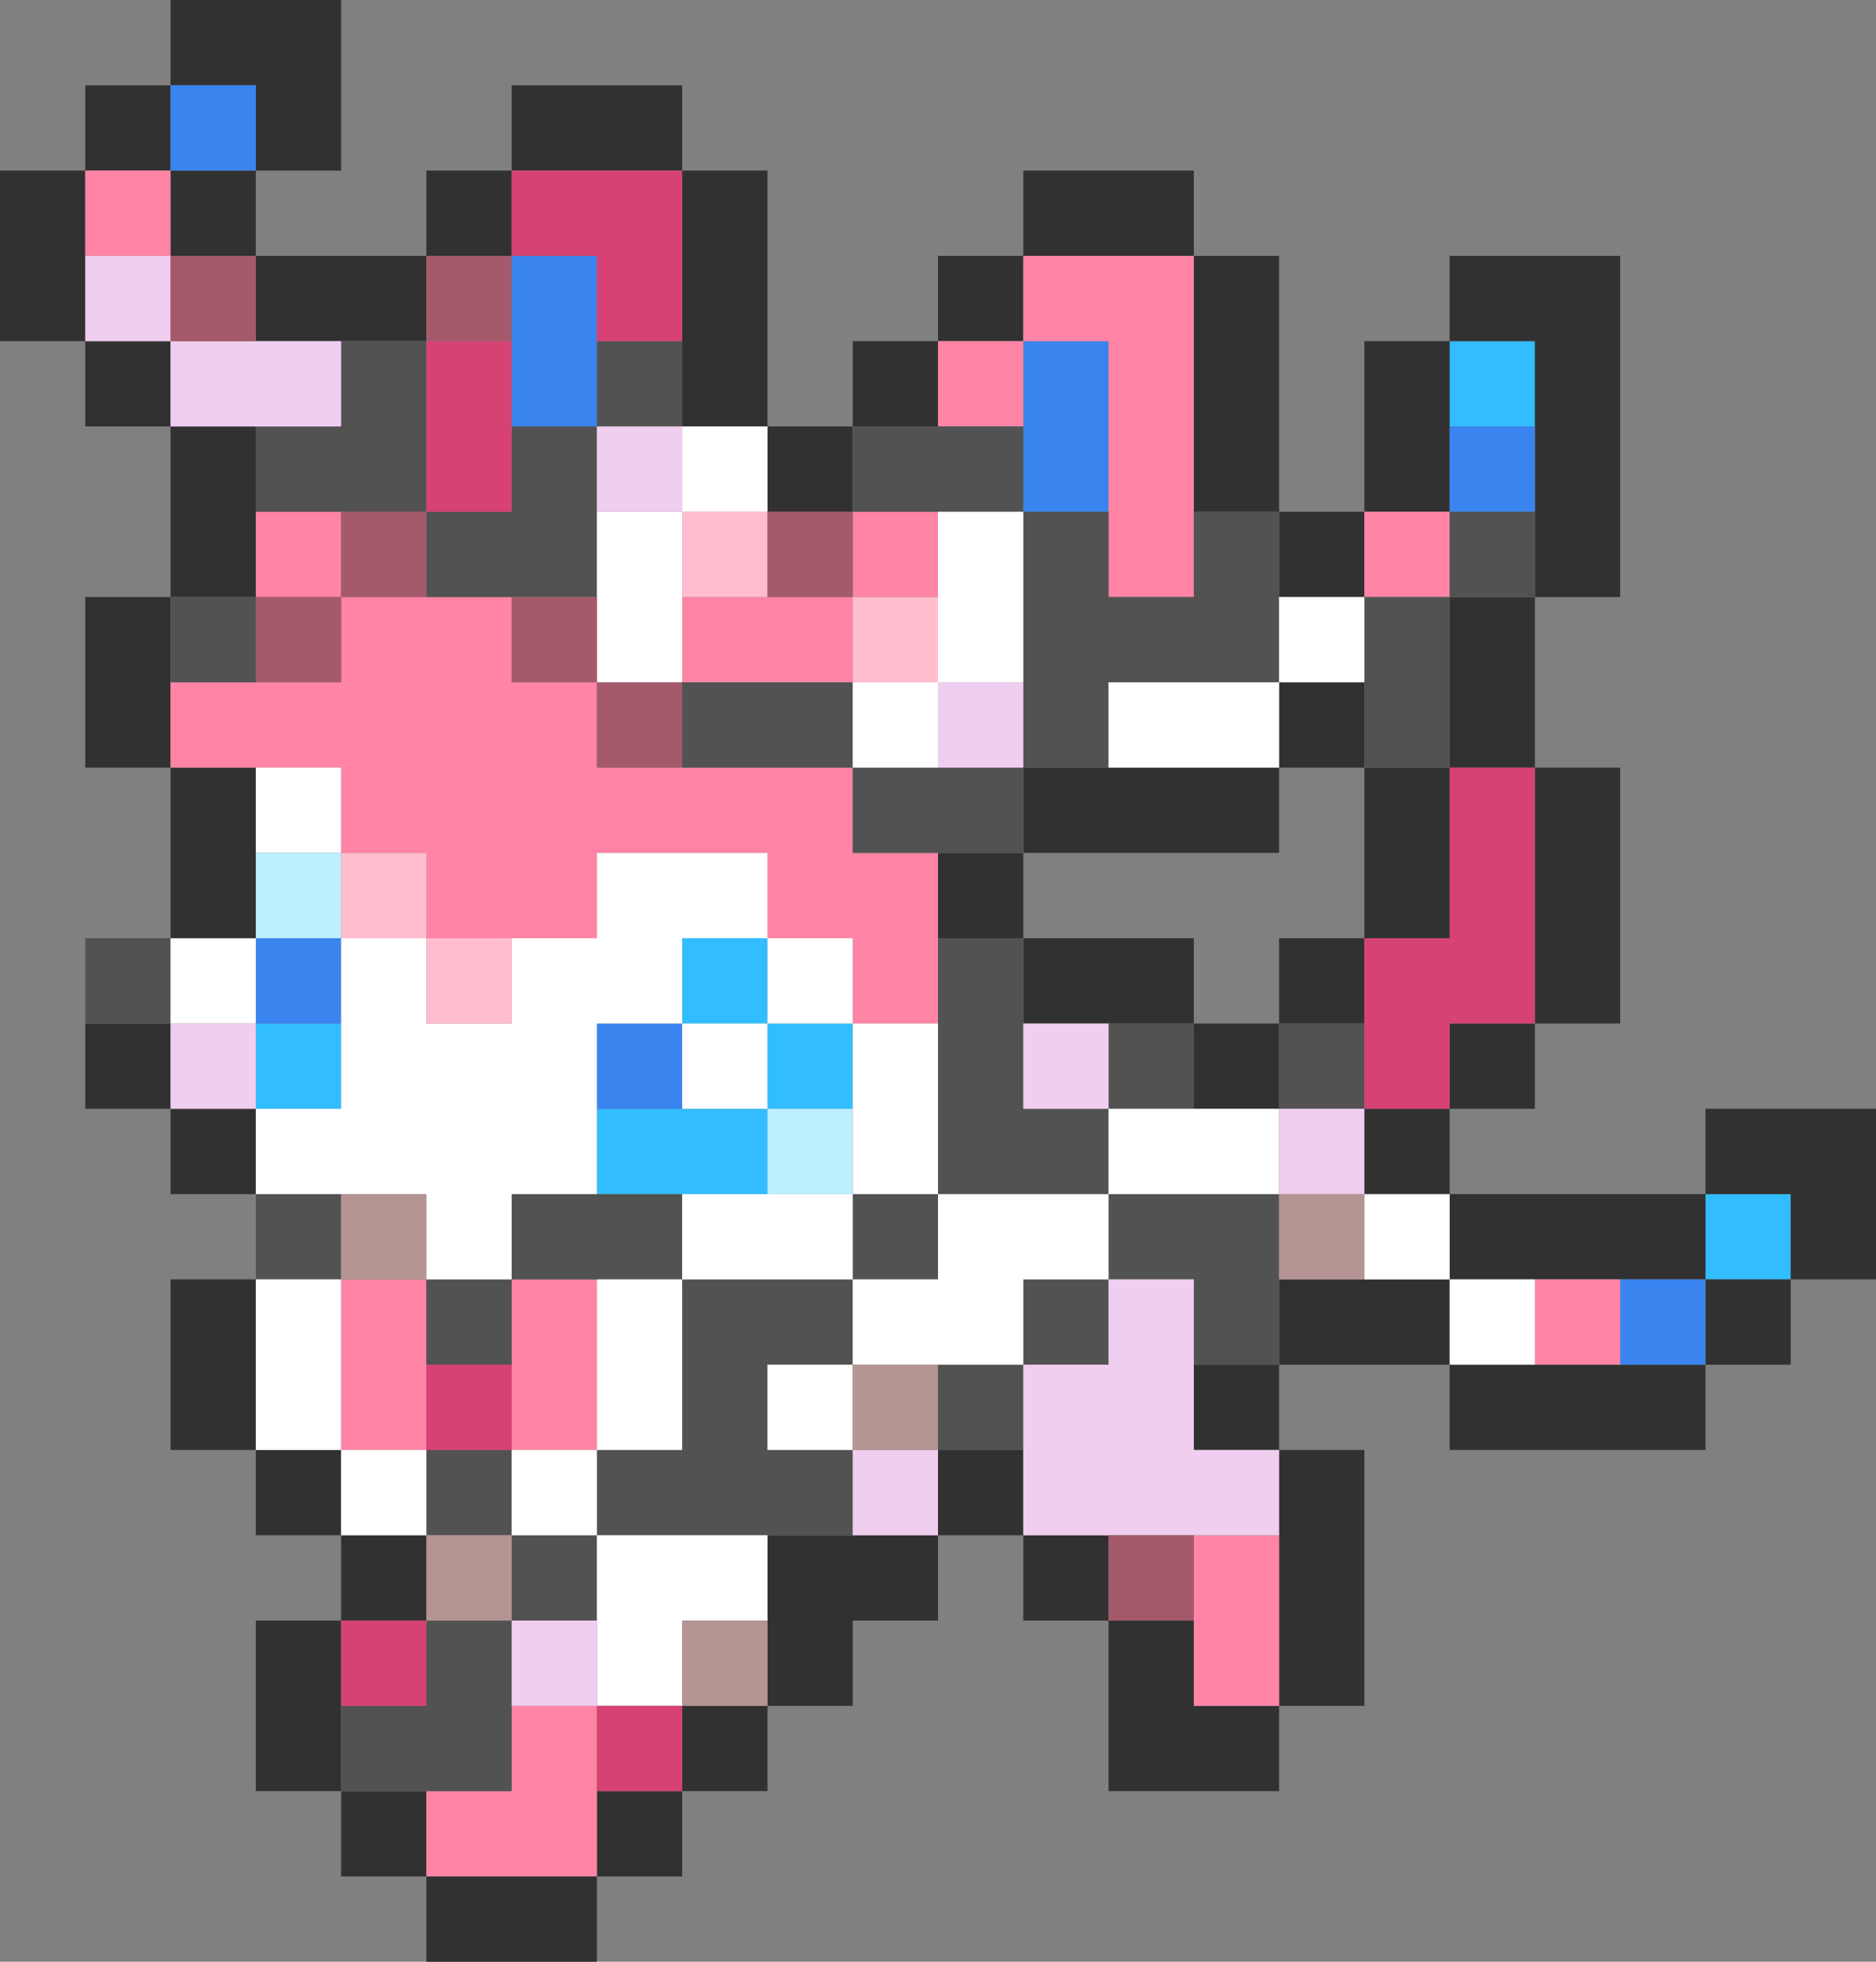 <?xml version="1.0" encoding="UTF-8" standalone="no"?>
<svg xmlns:xlink="http://www.w3.org/1999/xlink" height="46.0px" width="44.0px" xmlns="http://www.w3.org/2000/svg">
  <rect width="100%" height="100%" fill="#808080" stroke="none"/>
  <g transform="matrix(1.0, 0.0, 0.0, 1.0, 22.0, 25.0)">
    <path d="M12.0 -17.0 L14.0 -17.0 14.0 -15.0 12.0 -15.0 12.0 -17.0 M18.0 5.0 L18.0 3.0 20.0 3.0 20.0 5.0 18.0 5.0 M-14.0 -1.0 L-14.0 1.0 -16.0 1.0 -16.0 -1.0 -14.0 -1.0 M-6.0 -1.0 L-6.0 -3.0 -4.0 -3.0 -4.0 -1.0 -2.0 -1.0 -2.0 1.0 -4.0 1.0 -4.0 3.0 -6.0 3.0 -8.0 3.0 -8.0 1.0 -6.0 1.0 -4.0 1.0 -4.0 -1.0 -6.0 -1.0" fill="#31bdff" fill-rule="evenodd" stroke="none"/>
    <path d="M14.0 -13.0 L14.0 -15.0 14.0 -17.0 12.0 -17.0 12.0 -19.0 16.0 -19.0 16.0 -11.0 14.0 -11.0 14.0 -13.0 M12.0 -15.0 L12.0 -13.0 10.0 -13.0 10.0 -11.0 8.0 -11.0 8.0 -13.0 6.0 -13.0 6.0 -19.0 2.0 -19.0 2.0 -17.0 0.0 -17.0 0.0 -19.0 2.0 -19.0 2.0 -21.0 6.0 -21.0 6.0 -19.0 8.0 -19.0 8.0 -13.0 10.0 -13.0 10.0 -17.0 12.0 -17.0 12.0 -15.0 M-18.0 -3.0 L-18.0 -7.0 -20.0 -7.0 -20.0 -11.0 -18.0 -11.0 -18.0 -15.0 -20.0 -15.0 -20.0 -17.0 -22.0 -17.0 -22.0 -21.0 -20.0 -21.0 -20.0 -23.0 -18.0 -23.0 -18.0 -25.0 -14.0 -25.0 -14.0 -21.0 -16.0 -21.0 -16.0 -19.0 -12.0 -19.0 -12.0 -21.0 -10.0 -21.0 -10.0 -23.0 -6.0 -23.0 -6.0 -21.0 -4.0 -21.0 -4.0 -15.0 -2.0 -15.0 -2.0 -17.0 0.0 -17.0 0.0 -15.0 -2.0 -15.0 -2.0 -13.0 -4.0 -13.0 -4.0 -15.0 -6.0 -15.0 -6.0 -17.0 -6.0 -21.0 -10.0 -21.0 -10.0 -19.0 -12.0 -19.0 -12.0 -17.0 -14.0 -17.0 -16.0 -17.0 -16.0 -19.0 -18.0 -19.0 -18.0 -21.0 -20.0 -21.0 -20.0 -19.0 -20.0 -17.0 -18.0 -17.0 -18.0 -15.0 -16.0 -15.0 -16.0 -13.0 -16.0 -11.0 -18.0 -11.0 -18.0 -9.0 -18.0 -7.0 -16.0 -7.0 -16.0 -5.0 -16.0 -3.0 -18.0 -3.0 M12.0 -11.0 L14.0 -11.0 14.0 -7.0 16.0 -7.0 16.0 -1.0 14.0 -1.0 14.0 1.0 12.0 1.0 12.0 3.0 18.0 3.0 18.0 1.0 22.0 1.0 22.0 5.0 20.0 5.0 20.0 7.0 18.0 7.0 18.0 9.0 12.0 9.0 12.0 7.0 8.0 7.0 8.0 9.0 10.0 9.0 10.0 15.0 8.0 15.0 8.0 17.0 4.0 17.0 4.0 13.0 2.0 13.0 2.0 11.0 0.0 11.0 0.0 13.0 -2.0 13.0 -2.0 15.0 -4.0 15.0 -4.0 17.0 -6.0 17.0 -6.0 19.0 -8.0 19.0 -8.0 21.0 -12.0 21.0 -12.0 19.0 -14.0 19.0 -14.0 17.0 -16.0 17.0 -16.0 13.0 -14.0 13.0 -14.0 11.0 -16.0 11.0 -16.0 9.0 -18.0 9.0 -18.0 5.0 -16.0 5.0 -16.0 9.0 -14.0 9.0 -14.0 11.0 -12.0 11.0 -12.0 13.0 -14.0 13.0 -14.0 15.0 -14.0 17.0 -12.0 17.0 -12.0 19.0 -8.0 19.0 -8.0 17.0 -6.0 17.0 -6.0 15.0 -4.0 15.0 -4.0 13.0 -4.0 11.0 -2.0 11.0 0.0 11.0 0.0 9.0 2.0 9.0 2.0 11.0 4.0 11.0 4.0 13.0 6.0 13.0 6.0 15.0 8.0 15.0 8.0 11.0 8.0 9.0 6.0 9.0 6.0 7.0 8.0 7.0 8.0 5.0 10.0 5.0 12.0 5.0 12.0 7.0 14.0 7.0 16.0 7.0 18.0 7.0 18.0 5.0 16.0 5.0 14.0 5.0 12.0 5.0 12.0 3.0 10.0 3.0 10.0 1.0 12.0 1.0 12.0 -1.0 14.0 -1.0 14.0 -7.0 12.0 -7.0 12.0 -11.0 M-16.0 3.0 L-18.0 3.0 -18.0 1.0 -20.0 1.0 -20.0 -1.0 -18.0 -1.0 -18.0 1.0 -16.0 1.0 -16.0 3.0 M-18.0 -21.0 L-16.0 -21.0 -16.0 -23.0 -18.0 -23.0 -18.0 -21.0 M2.0 -7.0 L4.0 -7.0 8.0 -7.0 8.0 -9.0 10.0 -9.0 10.0 -7.0 8.0 -7.0 8.0 -5.0 2.0 -5.0 2.0 -3.0 6.0 -3.0 6.0 -1.0 8.0 -1.0 8.0 -3.0 10.0 -3.0 10.0 -7.0 12.0 -7.0 12.0 -3.0 10.0 -3.0 10.0 -1.0 8.0 -1.0 8.0 1.0 6.0 1.0 6.0 -1.0 4.0 -1.0 2.0 -1.0 2.0 -3.0 0.0 -3.0 0.0 -5.0 2.0 -5.0 2.0 -7.0 M18.0 5.0 L20.0 5.0 20.0 3.0 18.0 3.0 18.0 5.0" fill="#313131" fill-rule="evenodd" stroke="none"/>
    <path d="M14.0 -15.0 L14.0 -13.0 12.0 -13.0 12.0 -15.0 14.0 -15.0 M-18.0 -21.0 L-18.0 -23.0 -16.0 -23.0 -16.0 -21.0 -18.0 -21.0 M4.0 -13.0 L2.0 -13.0 2.0 -15.0 2.0 -17.0 4.0 -17.0 4.0 -13.0 M16.0 5.0 L18.0 5.0 18.0 7.0 16.0 7.0 16.0 5.0 M-10.0 -19.0 L-8.0 -19.0 -8.0 -17.0 -8.0 -15.0 -10.0 -15.0 -10.0 -17.0 -10.0 -19.0 M-16.0 -1.0 L-16.0 -3.0 -14.0 -3.0 -14.0 -1.0 -16.0 -1.0 M-8.0 1.0 L-8.0 -1.0 -6.0 -1.0 -6.0 1.0 -8.0 1.0" fill="#3a84ef" fill-rule="evenodd" stroke="none"/>
    <path d="M0.0 -17.0 L2.0 -17.0 2.0 -19.0 6.0 -19.0 6.0 -13.0 6.0 -11.0 4.0 -11.0 4.0 -13.0 4.0 -17.0 2.0 -17.0 2.0 -15.0 0.0 -15.0 0.0 -17.0 M10.0 -11.0 L10.0 -13.0 12.0 -13.0 12.0 -11.0 10.0 -11.0 M-16.0 -7.0 L-18.0 -7.0 -18.0 -9.0 -16.0 -9.0 -14.0 -9.0 -14.0 -11.0 -16.0 -11.0 -16.0 -13.0 -14.0 -13.0 -14.0 -11.0 -12.0 -11.0 -10.0 -11.0 -10.0 -9.0 -8.0 -9.0 -8.0 -7.0 -6.0 -7.0 -2.0 -7.0 -2.0 -5.0 0.0 -5.0 0.0 -3.0 0.0 -1.0 -2.0 -1.0 -2.0 -3.0 -4.0 -3.0 -4.0 -5.0 -8.0 -5.0 -8.0 -3.0 -10.0 -3.0 -12.0 -3.0 -12.0 -5.0 -14.0 -5.0 -14.0 -7.0 -16.0 -7.0 M-20.0 -19.0 L-20.0 -21.0 -18.0 -21.0 -18.0 -19.0 -20.0 -19.0 M14.0 5.0 L16.0 5.0 16.0 7.0 14.0 7.0 14.0 5.0 M8.0 11.0 L8.0 15.0 6.0 15.0 6.0 13.0 6.0 11.0 8.0 11.0 M-8.0 17.0 L-8.0 19.0 -12.0 19.0 -12.0 17.0 -10.0 17.0 -10.0 15.0 -8.0 15.0 -8.0 17.0 M0.0 -13.0 L0.0 -11.0 -2.0 -11.0 -2.0 -9.0 -6.0 -9.0 -6.0 -11.0 -4.0 -11.0 -2.0 -11.0 -2.0 -13.0 0.0 -13.0 M-10.0 5.0 L-8.0 5.0 -8.0 9.0 -10.0 9.0 -10.0 7.0 -10.0 5.0 M-12.0 7.0 L-12.0 9.0 -14.0 9.0 -14.0 5.0 -12.0 5.0 -12.0 7.0" fill="#ff84a5" fill-rule="evenodd" stroke="none"/>
    <path d="M14.0 -13.0 L14.0 -11.0 12.0 -11.0 12.0 -13.0 14.0 -13.0 M6.0 -13.0 L8.0 -13.0 8.0 -11.0 8.0 -9.0 4.0 -9.0 4.0 -7.0 2.0 -7.0 2.0 -9.0 2.0 -13.0 0.0 -13.0 -2.0 -13.0 -2.0 -15.0 0.0 -15.0 2.0 -15.0 2.0 -13.0 4.0 -13.0 4.0 -11.0 6.0 -11.0 6.0 -13.0 M-16.0 5.0 L-16.0 3.0 -14.0 3.0 -14.0 5.0 -16.0 5.0 M-20.0 -1.0 L-20.0 -3.0 -18.0 -3.0 -18.0 -1.0 -20.0 -1.0 M-18.0 -9.0 L-18.0 -11.0 -16.0 -11.0 -16.0 -9.0 -18.0 -9.0 M-16.0 -13.0 L-16.0 -15.0 -14.0 -15.0 -14.0 -17.0 -12.0 -17.0 -12.0 -13.0 -10.0 -13.0 -10.0 -15.0 -8.0 -15.0 -8.0 -17.0 -6.0 -17.0 -6.0 -15.0 -8.0 -15.0 -8.0 -13.0 -8.0 -11.0 -10.0 -11.0 -12.0 -11.0 -12.0 -13.0 -14.0 -13.0 -16.0 -13.0 M10.0 -9.0 L10.0 -11.0 12.0 -11.0 12.0 -7.0 10.0 -7.0 10.0 -9.0 M8.0 5.0 L8.0 7.0 6.0 7.0 6.0 5.0 4.0 5.0 4.0 7.0 2.0 7.0 2.0 9.0 0.0 9.0 0.0 7.0 2.0 7.0 2.0 5.0 4.0 5.0 4.0 3.0 8.0 3.0 8.0 5.0 M-2.0 11.0 L-4.0 11.0 -8.0 11.0 -8.0 9.0 -6.0 9.0 -6.0 5.0 -8.0 5.0 -10.0 5.0 -10.0 3.0 -8.0 3.0 -6.0 3.0 -6.0 5.0 -2.0 5.0 -2.0 3.0 0.0 3.0 0.0 5.0 -2.0 5.0 -2.0 7.0 -4.0 7.0 -4.0 9.0 -2.0 9.0 -2.0 11.0 M-12.0 17.0 L-14.0 17.0 -14.0 15.0 -12.0 15.0 -12.0 13.0 -10.0 13.0 -10.0 15.0 -10.0 17.0 -12.0 17.0 M10.0 -1.0 L10.0 1.0 8.0 1.0 8.0 -1.0 10.0 -1.0 M0.0 -7.0 L2.0 -7.0 2.0 -5.0 0.0 -5.0 -2.0 -5.0 -2.0 -7.0 0.0 -7.0 M0.0 -3.0 L2.0 -3.0 2.0 -1.0 2.0 1.0 4.0 1.0 4.0 3.0 0.0 3.0 0.0 -1.0 0.0 -3.0 M4.0 -1.0 L6.0 -1.0 6.0 1.0 4.0 1.0 4.0 -1.0 M-2.0 -9.0 L-2.0 -7.0 -6.0 -7.0 -6.0 -9.0 -2.0 -9.0 M-10.0 9.0 L-10.0 11.0 -8.0 11.0 -8.0 13.0 -10.0 13.0 -10.0 11.0 -12.0 11.0 -12.0 9.0 -10.0 9.0 M-10.0 5.0 L-10.0 7.0 -12.0 7.0 -12.0 5.0 -10.0 5.0" fill="#525252" fill-rule="evenodd" stroke="none"/>
    <path d="M8.0 -11.0 L10.0 -11.0 10.0 -9.0 8.0 -9.0 8.0 -11.0 M-18.0 -3.0 L-16.0 -3.0 -16.0 -1.0 -18.0 -1.0 -18.0 -3.0 M-16.0 -5.0 L-16.0 -7.0 -14.0 -7.0 -14.0 -5.0 -16.0 -5.0 M-6.0 -15.0 L-4.0 -15.0 -4.0 -13.0 -6.0 -13.0 -6.0 -15.0 M0.0 -13.0 L2.0 -13.0 2.0 -9.0 0.0 -9.0 0.0 -11.0 0.0 -13.0 M4.0 -7.0 L4.0 -9.0 8.0 -9.0 8.0 -7.0 4.0 -7.0 M10.0 3.0 L12.0 3.0 12.0 5.0 14.0 5.0 14.0 7.0 12.0 7.0 12.0 5.0 10.0 5.0 10.0 3.0 M-4.0 11.0 L-4.0 13.0 -6.0 13.0 -6.0 15.0 -8.0 15.0 -8.0 13.0 -8.0 11.0 -10.0 11.0 -10.0 9.0 -8.0 9.0 -8.0 5.0 -6.0 5.0 -6.0 9.0 -8.0 9.0 -8.0 11.0 -4.0 11.0 M-12.0 11.0 L-14.0 11.0 -14.0 9.0 -16.0 9.0 -16.0 5.0 -14.0 5.0 -14.0 9.0 -12.0 9.0 -12.0 11.0 M-14.0 3.0 L-16.0 3.0 -16.0 1.0 -14.0 1.0 -14.0 -1.0 -14.0 -3.0 -12.0 -3.0 -12.0 -1.0 -10.0 -1.0 -10.0 -3.0 -8.0 -3.0 -8.0 -5.0 -4.0 -5.0 -4.0 -3.0 -2.0 -3.0 -2.0 -1.0 0.0 -1.0 0.0 3.0 4.0 3.0 4.0 1.0 6.0 1.0 8.0 1.0 8.0 3.0 4.0 3.0 4.0 5.0 2.0 5.0 2.0 7.0 0.0 7.0 -2.0 7.0 -2.0 5.0 0.0 5.0 0.0 3.0 -2.0 3.0 -2.0 5.0 -6.0 5.0 -6.0 3.0 -4.0 3.0 -2.0 3.0 -2.0 1.0 -2.0 -1.0 -4.0 -1.0 -4.0 -3.0 -6.0 -3.0 -6.0 -1.0 -4.0 -1.0 -4.0 1.0 -6.0 1.0 -6.0 -1.0 -8.0 -1.0 -8.0 1.0 -8.0 3.0 -10.0 3.0 -10.0 5.0 -12.0 5.0 -12.0 3.0 -14.0 3.0 M0.0 -9.0 L0.0 -7.0 -2.0 -7.0 -2.0 -9.0 0.0 -9.0 M-8.0 -13.0 L-6.0 -13.0 -6.0 -11.0 -6.0 -9.0 -8.0 -9.0 -8.0 -11.0 -8.0 -13.0 M-2.0 9.0 L-4.0 9.0 -4.0 7.0 -2.0 7.0 -2.0 9.0" fill="#ffffff" fill-rule="evenodd" stroke="none"/>
    <path d="M0.0 -11.0 L0.0 -9.0 -2.0 -9.0 -2.0 -11.0 0.0 -11.0 M-6.0 -13.0 L-4.0 -13.0 -4.0 -11.0 -6.0 -11.0 -6.0 -13.0 M-14.0 -3.0 L-14.0 -5.0 -12.0 -5.0 -12.0 -3.0 -10.0 -3.0 -10.0 -1.0 -12.0 -1.0 -12.0 -3.0 -14.0 -3.0" fill="#ffbdce" fill-rule="evenodd" stroke="none"/>
    <path d="M-16.0 -15.0 L-18.0 -15.0 -18.0 -17.0 -20.0 -17.0 -20.0 -19.0 -18.0 -19.0 -18.0 -17.0 -16.0 -17.0 -14.0 -17.0 -14.0 -15.0 -16.0 -15.0 M2.0 -9.0 L2.0 -7.0 0.0 -7.0 0.0 -9.0 2.0 -9.0 M10.0 1.0 L10.0 3.0 8.0 3.0 8.0 1.0 10.0 1.0 M6.0 7.0 L6.0 9.0 8.0 9.0 8.0 11.0 6.0 11.0 4.0 11.0 2.0 11.0 2.0 9.0 2.0 7.0 4.0 7.0 4.0 5.0 6.0 5.0 6.0 7.0 M0.0 9.0 L0.0 11.0 -2.0 11.0 -2.0 9.0 0.0 9.0 M-16.0 1.0 L-18.0 1.0 -18.0 -1.0 -16.0 -1.0 -16.0 1.0 M2.0 -1.0 L4.0 -1.0 4.0 1.0 2.0 1.0 2.0 -1.0 M-8.0 -13.0 L-8.0 -15.0 -6.0 -15.0 -6.0 -13.0 -8.0 -13.0 M-8.0 13.0 L-8.0 15.0 -10.0 15.0 -10.0 13.0 -8.0 13.0" fill="#efceef" fill-rule="evenodd" stroke="none"/>
    <path d="M-10.0 -19.0 L-10.0 -21.0 -6.0 -21.0 -6.0 -17.0 -8.0 -17.0 -8.0 -19.0 -10.0 -19.0 M12.0 -7.0 L14.0 -7.0 14.0 -1.0 12.0 -1.0 12.0 1.0 10.0 1.0 10.0 -1.0 10.0 -3.0 12.0 -3.0 12.0 -7.0 M-6.0 15.0 L-6.0 17.0 -8.0 17.0 -8.0 15.0 -6.0 15.0 M-14.0 15.0 L-14.0 13.0 -12.0 13.0 -12.0 15.0 -14.0 15.0 M-10.0 -15.0 L-10.0 -13.0 -12.0 -13.0 -12.0 -17.0 -10.0 -17.0 -10.0 -15.0 M-10.0 7.0 L-10.0 9.0 -12.0 9.0 -12.0 7.0 -10.0 7.0" fill="#d64273" fill-rule="evenodd" stroke="none"/>
    <path d="M10.0 5.0 L8.0 5.0 8.0 3.0 10.0 3.0 10.0 5.0 M-4.0 13.0 L-4.0 15.0 -6.0 15.0 -6.0 13.0 -4.0 13.0 M-12.0 13.0 L-12.0 11.0 -10.0 11.0 -10.0 13.0 -12.0 13.0 M-14.0 5.0 L-14.0 3.0 -12.0 3.0 -12.0 5.0 -14.0 5.0 M-2.0 7.0 L0.0 7.0 0.0 9.0 -2.0 9.0 -2.0 7.0" fill="#b59494" fill-rule="evenodd" stroke="none"/>
    <path d="M-18.0 -19.0 L-16.0 -19.0 -16.0 -17.0 -18.0 -17.0 -18.0 -19.0 M-12.0 -17.0 L-12.0 -19.0 -10.0 -19.0 -10.0 -17.0 -12.0 -17.0 M-4.0 -13.0 L-2.0 -13.0 -2.0 -11.0 -4.0 -11.0 -4.0 -13.0 M6.0 13.0 L4.0 13.0 4.0 11.0 6.0 11.0 6.0 13.0 M-14.0 -13.0 L-12.0 -13.0 -12.0 -11.0 -14.0 -11.0 -14.0 -13.0 M-10.0 -11.0 L-8.0 -11.0 -8.0 -9.0 -6.0 -9.0 -6.0 -7.0 -8.0 -7.0 -8.0 -9.0 -10.0 -9.0 -10.0 -11.0 M-16.0 -11.0 L-14.0 -11.0 -14.0 -9.0 -16.0 -9.0 -16.0 -11.0" fill="#a55a6b" fill-rule="evenodd" stroke="none"/>
    <path d="M-16.0 -3.0 L-16.0 -5.0 -14.0 -5.0 -14.0 -3.0 -16.0 -3.0 M-2.0 1.0 L-2.0 3.0 -4.0 3.0 -4.0 1.0 -2.0 1.0" fill="#bdefff" fill-rule="evenodd" stroke="none"/>
  </g>
</svg>
